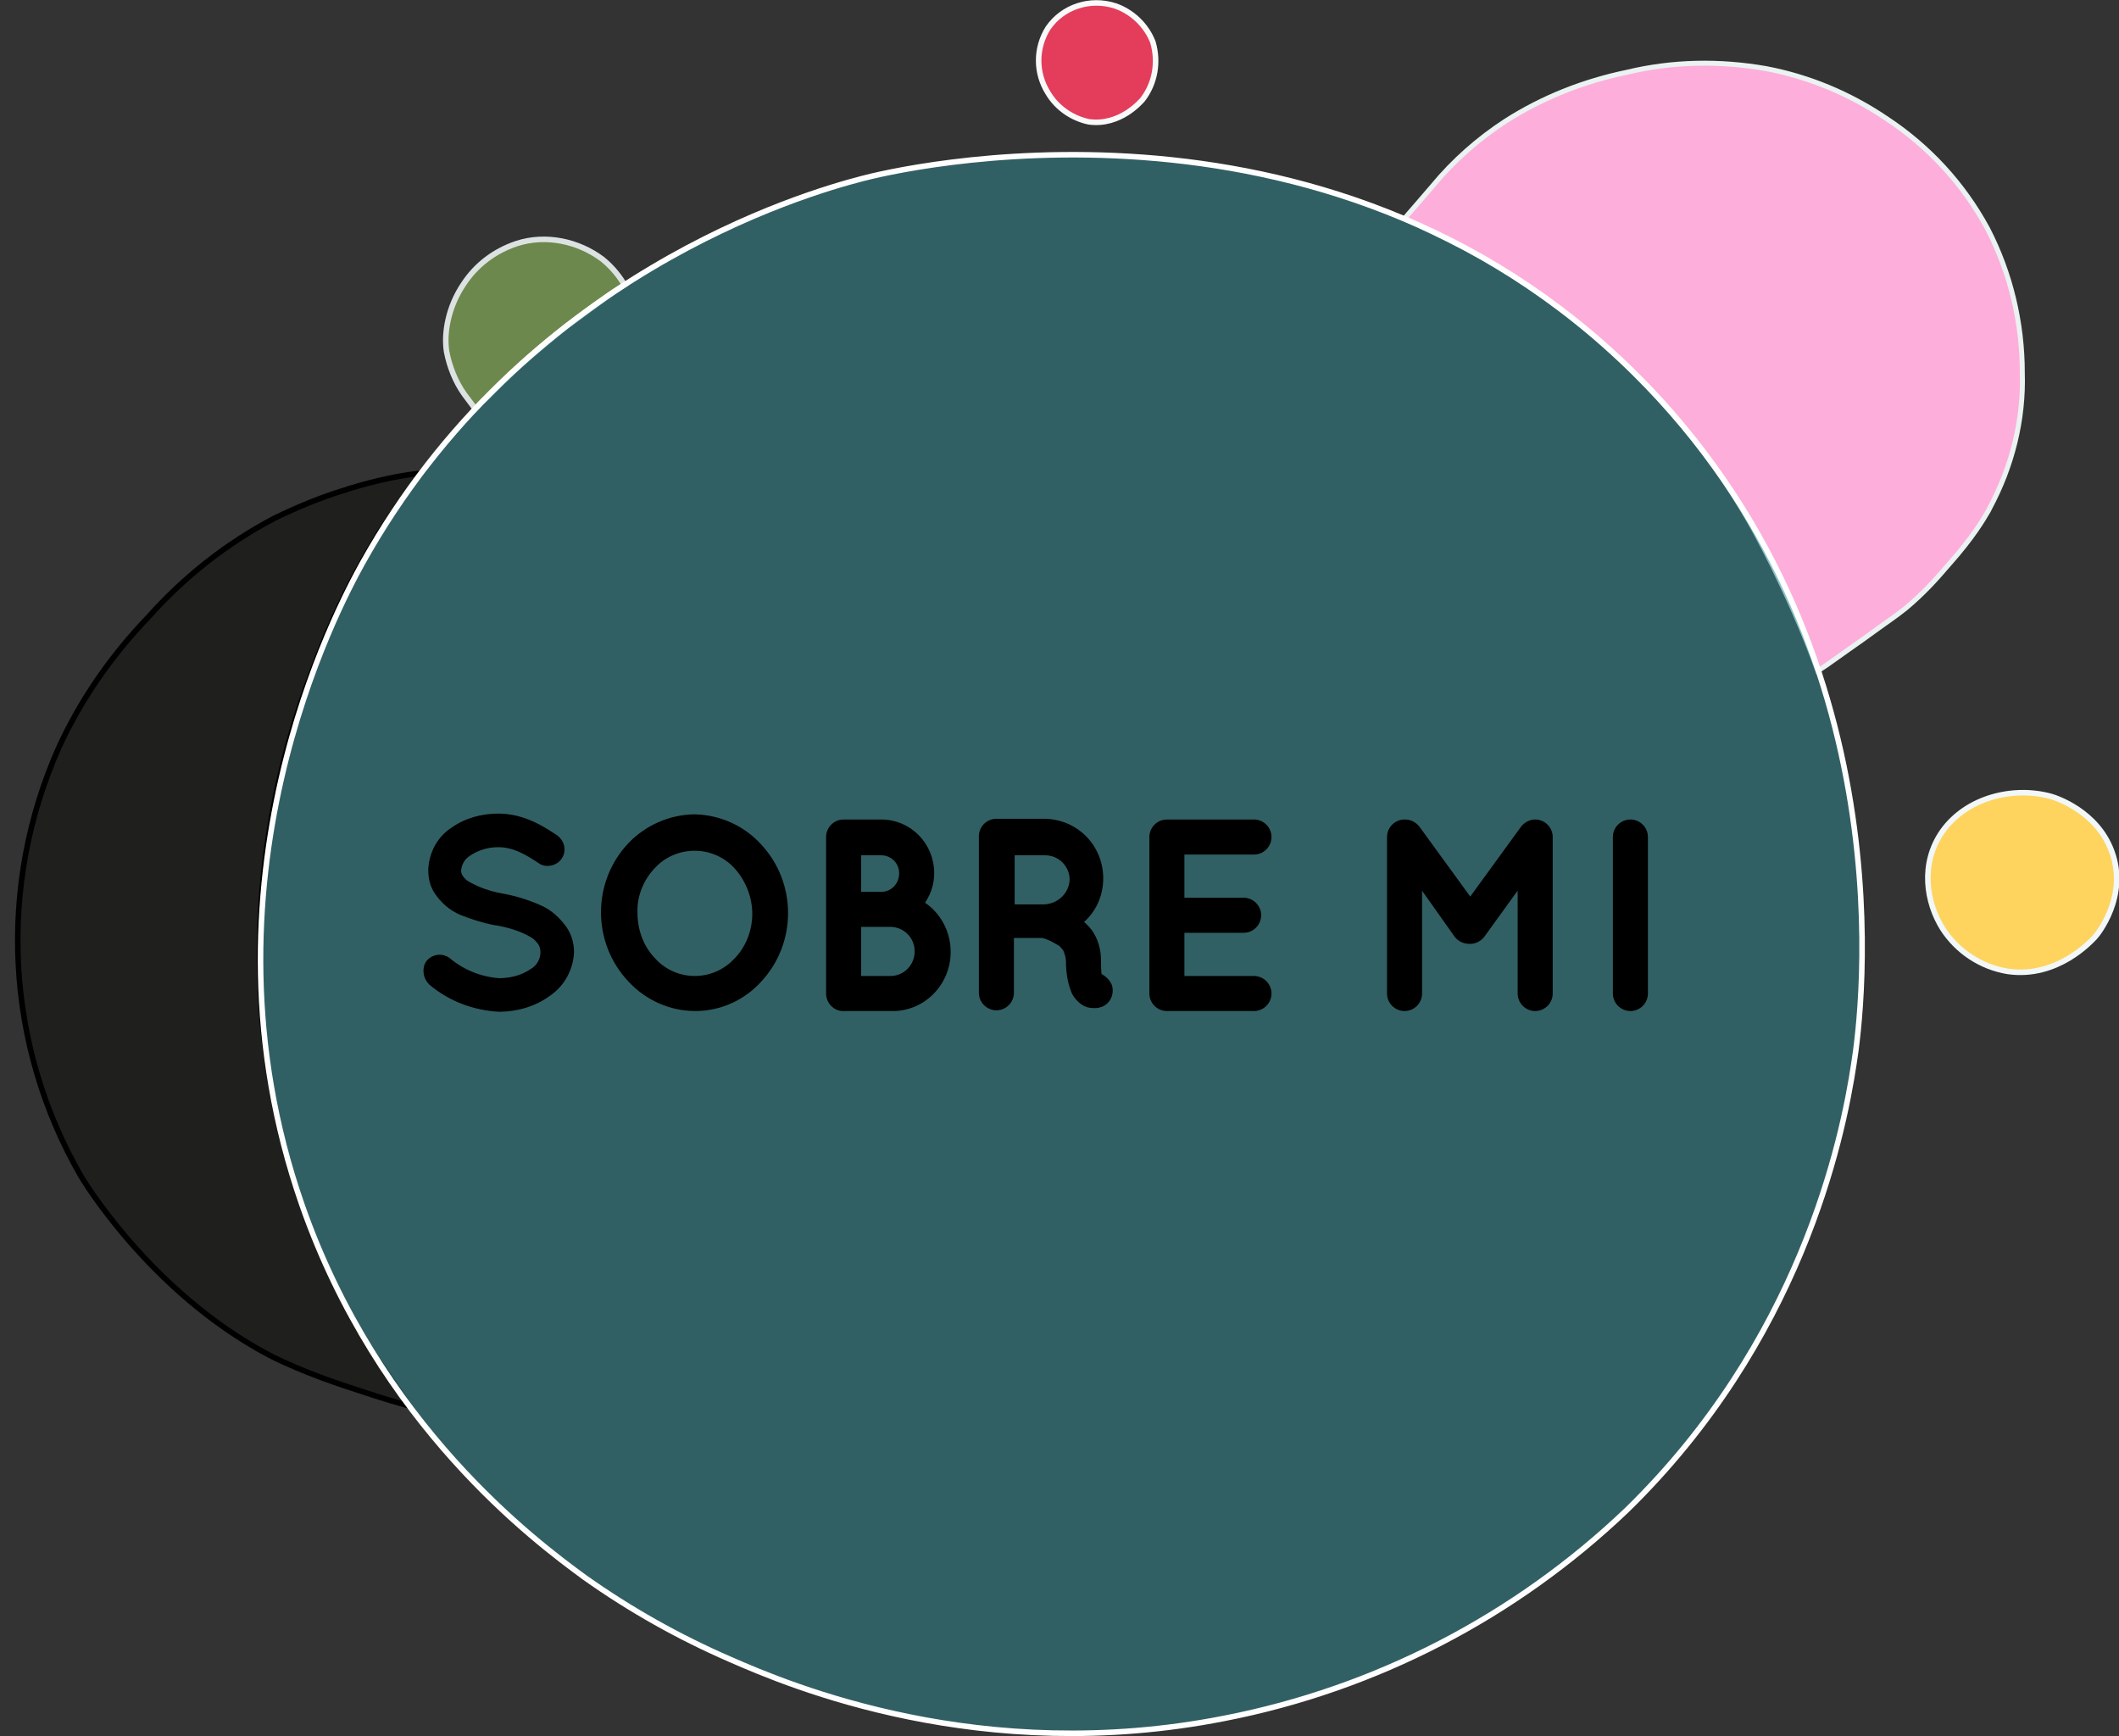 <?xml version="1.0" encoding="utf-8"?>
<!-- Generator: Adobe Illustrator 23.0.5, SVG Export Plug-In . SVG Version: 6.00 Build 0)  -->
<svg version="1.1" id="trazado" xmlns="http://www.w3.org/2000/svg" xmlns:xlink="http://www.w3.org/1999/xlink" x="0px" y="0px"
	 viewBox="0 0 287.1 235.2" style="enable-background:new 0 0 287.1 235.2;" xml:space="preserve">
<rect x="0" y="0" width="287.1" height="235.2" fill="#333333" stroke="none"/>
<style type="text/css">
	.st0{fill:#FDAEDB;stroke:#EBF2F2;stroke-width:0.672;stroke-miterlimit:10;enable-background:new    ;}
	.st1{fill:#E43C5B;stroke:#F9F9F9;stroke-width:0.75;stroke-miterlimit:10;}
	.st2{fill:#FED45F;stroke:#F2F7F7;stroke-width:0.75;stroke-miterlimit:10;}
	.st3{fill:#1F1F1D;stroke:#000000;stroke-width:0.75;stroke-miterlimit:10;}
	.st4{fill:#6C884C;stroke:#DCE2E2;stroke-width:0.75;stroke-miterlimit:10;enable-background:new    ;}
	.st5{opacity:0.5;fill:#308F97;}
	.st6{fill:none;stroke:#FFFFFF;stroke-width:0.75;stroke-miterlimit:10;}
	.st7{stroke:#000000;stroke-width:0.75;stroke-miterlimit:10;}
	.st8{fill:#B17CB5;stroke:#EBF2F2;stroke-width:0.672;stroke-miterlimit:10;}
</style>
<title>sobremi</title>
<path class="st0" d="M190.3,29.6c0,0,3.3-3.8,3.8-4.4c2.8-3.4,6.2-6.4,9.9-8.8c5-3.2,10.6-5.4,16.4-6.6c6.2-1.5,12.6-1.6,18.9-0.5
	c5.8,1.1,11.3,3.4,16.2,6.7c5.8,3.8,10.5,8.9,13.8,15c3.1,6,4.7,12.7,4.7,19.5c0.2,6.4-1.4,12.7-4.4,18.3c-0.1,0.2-0.2,0.4-0.2,0.4
	c-0.7,1.2-2.1,3.6-5.3,7.2c-1.8,2.1-3.4,3.9-5.9,6c-1.5,1.2-2.2,1.6-5.9,4.3c-2.6,1.8-4.6,3.3-6,4.2c-2.1-5.8-4.3-10.5-6-14
	c-1.4-2.8-2.9-5.8-5.3-9.6c-1-1.6-3.5-5.4-7.3-10c-1.3-1.6-5.1-6-10.8-11c-6.6-5.7-12.3-9.2-14-10.2c-3.8-2.3-7.4-4-7.4-4
	C193.7,31.2,190.3,29.6,190.3,29.6z"/>
<path class="st1" d="M142,3.8c-1.7,2.7-1.7,6.1,0,8.8c1.2,2,3.2,3.4,5.5,3.9c4.3,0.6,7.1-2.8,7.3-3c1.7-2.2,2.2-5.1,1.4-7.8
	c-0.9-2.3-2.8-4.1-5.1-4.9C147.7-0.3,144,0.9,142,3.8z"/>
<path class="st2" d="M263.2,112.6c-3.1,4.4-2.2,9.7,0,13.2c2,3.1,5.2,5.2,8.8,5.8c6.8,1,11.4-4.2,11.8-4.6s4.6-5.6,2.3-11.7
	c-2-5.4-7.5-7.2-8.2-7.4C272.8,106.5,266.5,108,263.2,112.6z"/>
<path class="st3" d="M57.1,64.1c-2.9,0.3-6.2,1-9.8,2.1c-0.3,0.1-0.5,0.2-0.6,0.2c-3.3,1-6.4,2.3-9.5,3.8c-6.5,3.4-12.3,8-17.1,13.4
	c-5,5.2-9.1,11.1-12.1,17.6c-8.4,18.8-7.3,40.4,3,58.2c0,0,9.2,15.6,25.5,24.2c4.7,2.4,10,4.1,13.1,5.1c2.4,0.8,4.5,1.4,5.9,1.8
	c-1.7-2.5-3.4-5-5.1-7.4c-2.4-3.8-5.3-9.1-7.9-15.6c-1.6-4-6-15.6-7.1-31c-1.4-20.2,3.4-36.6,7.1-46.1c2-5.5,4.9-11.8,9-18.4
	C53.4,69.1,55.2,66.5,57.1,64.1z"/>
<path class="st4" d="M64.4,55.4c-0.5-0.7-1-1.3-1.5-2c-1.2-1.7-2-3.7-2.4-5.8c-0.2-1.4-0.1-2.8,0.2-4.2c0.4-1.8,1.1-3.4,2.1-4.9
	c1.7-2.6,4.2-4.5,7.2-5.5c4-1.3,8.4-0.3,11.6,2.1c1.5,1.2,2.5,2.6,3,3.5c-0.9,0.6-1.9,1.2-2.8,1.9c-1.6,1.2-3.3,2.4-4.9,3.6
	c-0.3,0.2-4.3,3.4-7.1,6c-1.2,1.1-2.4,2.3-2.4,2.3c-0.7,0.7-1.3,1.3-1.6,1.6C65.2,54.5,64.8,55,64.4,55.4z"/>
<path class="st5" d="M220.4,204.6c23.4-22.8,29.2-49.9,30.8-60.6c1-6.3,7.7-56.3-29.7-93.4C179.3,8.8,120.9,23.1,116.8,24.2
	c-7.7,2-45.9,13-67.7,52.1c-3.2,5.8-23.4,43.3-8.2,86.9c10.4,29.8,31.6,45.6,38.3,50.5c6.2,4.4,12.8,8.1,19.7,11.1
	c8.2,3.6,34,14.5,67,8C186.4,228.8,205.3,219,220.4,204.6z"/>
<path class="st6" d="M220.4,204.6c23.4-22.8,29.2-49.9,30.8-60.6c1-6.3,7.7-56.3-29.7-93.4C179.3,8.8,120.9,23.1,116.8,24.2
	c-7.7,2-45.9,13-67.7,52.1c-3.2,5.8-23.4,43.3-8.2,86.9c10.4,29.8,31.6,45.6,38.3,50.5c6.2,4.4,12.8,8.1,19.7,11.1
	c8.2,3.6,34,14.5,67,8C186.4,228.8,205.3,219,220.4,204.6z"/>
<path class="st7" d="M58.1,130.4c0.7-0.8,1.8-0.9,2.6-0.3c1.9,1.6,4.3,2.6,6.9,2.8c1.6,0,3.2-0.4,4.5-1.3c0.9-0.5,1.5-1.5,1.5-2.6
	c0-0.4-0.1-0.8-0.3-1.2c-0.3-0.4-0.6-0.8-1.1-1.1c-1.5-0.9-3.2-1.4-4.9-1.7h-0.1c-1.6-0.3-3.2-0.8-4.7-1.4c-1.4-0.6-2.5-1.6-3.3-2.8
	c-0.6-0.9-0.8-1.9-0.8-3c0.1-2.1,1.1-4.1,2.9-5.3c1.8-1.3,4-1.9,6.2-1.9c3.4,0,6,1.7,7.8,2.9c0.8,0.6,1.1,1.7,0.5,2.6
	c-0.5,0.8-1.7,1.1-2.5,0.6l0,0c-1.8-1.2-3.6-2.3-5.8-2.3c-1.4,0-2.8,0.4-4,1.2c-0.8,0.5-1.3,1.3-1.4,2.3c0,0.4,0.1,0.7,0.3,1
	c0.3,0.4,0.6,0.7,1,0.9c1.4,0.8,2.9,1.3,4.5,1.6h0c1.7,0.3,3.4,0.8,5,1.5c1.5,0.6,2.7,1.7,3.6,3c0.6,0.9,0.9,2,0.9,3.1
	c-0.1,2.2-1.2,4.3-3.1,5.6c-1.9,1.4-4.3,2.1-6.7,2.1c-3.4-0.2-6.6-1.4-9.2-3.6C57.7,132.4,57.5,131.2,58.1,130.4z"/>
<path class="st7" d="M102.8,114.6c4.8,5.1,4.8,13.1,0,18.2c-2.2,2.4-5.3,3.8-8.6,3.8c-3.3,0-6.5-1.4-8.8-3.9
	c-4.8-5.1-4.8-13.1,0-18.2c2.3-2.4,5.5-3.8,8.8-3.8C97.5,110.8,100.6,112.2,102.8,114.6z M102.3,123.8c0-2.3-0.9-4.6-2.4-6.3
	c-2.8-3.2-7.7-3.5-10.9-0.7c-0.2,0.2-0.4,0.4-0.6,0.6c-1.6,1.7-2.5,4-2.4,6.3c0,2.3,0.8,4.6,2.4,6.3c2.8,3.2,7.7,3.5,10.9,0.6
	c0.2-0.2,0.4-0.4,0.6-0.6C101.5,128.3,102.3,126,102.3,123.8L102.3,123.8z"/>
<path class="st7" d="M112.3,134.6v-21.2c0-1.1,0.9-2,2-2h5.1c3.8,0,6.8,3.1,6.8,6.9c0,1.5-0.5,2.9-1.4,4.1c3.6,2.2,4.7,7,2.5,10.6
	c-1.4,2.3-3.9,3.7-6.6,3.6h-6.5C113.2,136.6,112.3,135.7,112.3,134.6L112.3,134.6z M116.3,121.2h3.1c1.6,0,2.8-1.3,2.8-2.9
	c0-1.6-1.3-2.8-2.8-2.8c0,0,0,0,0,0h-3.1L116.3,121.2z M116.3,132.6h4.5c2.1-0.1,3.6-1.9,3.5-3.9c-0.1-1.9-1.6-3.4-3.5-3.5h-4.5
	V132.6z"/>
<path class="st7" d="M150.3,133.6c0.3,1-0.2,2.2-1.3,2.5c-0.3,0.1-0.5,0.1-0.8,0.1l0,0c-0.5,0-1-0.1-1.4-0.4
	c-0.5-0.3-0.9-0.8-1.2-1.3c-0.6-1.4-0.8-2.8-0.8-4.3c0-0.5-0.2-1.1-0.4-1.6c-0.3-0.4-0.6-0.8-1.1-1c-0.6-0.4-1.3-0.7-2-0.9h-4.3v7.8
	c0,1.1-0.9,2-2,2s-2-0.9-2-2v-21.2c0-1.1,0.9-2,2-2h6.4c4.3,0,7.7,3.4,7.7,7.7c0,2.3-1,4.5-2.8,5.9c0.5,0.4,0.9,0.8,1.3,1.3
	c0.8,1.1,1.2,2.5,1.2,3.9c0,0.7,0,1.4,0.1,2.1C149.7,132.6,150.1,133.1,150.3,133.6z M145.3,119.2c0-2-1.6-3.7-3.7-3.7c0,0,0,0,0,0
	h-4.5v7.4h4.4C143.6,122.8,145.2,121.2,145.3,119.2L145.3,119.2z"/>
<path class="st7" d="M156.1,134.6v-21.2c0-1.1,0.9-2,2-2h11.8c1.1,0,2,0.9,2,2s-0.9,2-2,2h-9.8v6.6h8.4c1.1,0,2,0.9,2,2s-0.9,2-2,2
	h-8.4v6.6h9.8c1.1,0,2,0.9,2,2s-0.9,2-2,2h-11.8C157,136.6,156.1,135.7,156.1,134.6z"/>
<path class="st7" d="M210,113.4v21.2c0,1.1-0.9,2-2,2s-2-0.9-2-2v-15.1l-5.2,7.2c-0.4,0.5-1,0.8-1.6,0.8h-0.1
	c-0.7,0-1.3-0.3-1.7-0.8l-5.1-7.2v15.1c0,1.1-0.9,2-2,2s-2-0.9-2-2v-21.2c0-1.1,0.9-2,2-2h0.1c0.6,0,1.2,0.3,1.6,0.8l7.2,9.9
	l7.2-9.9c0.4-0.5,1-0.8,1.6-0.8l0,0C209.1,111.4,210,112.3,210,113.4z"/>
<path class="st7" d="M218.9,113.4c0-1.1,0.9-2,2-2s2,0.9,2,2v21.2c0,1.1-0.9,2-2,2s-2-0.9-2-2V113.4z"/>
<path class="st8" d="M256.2,92.9"/>
</svg>
